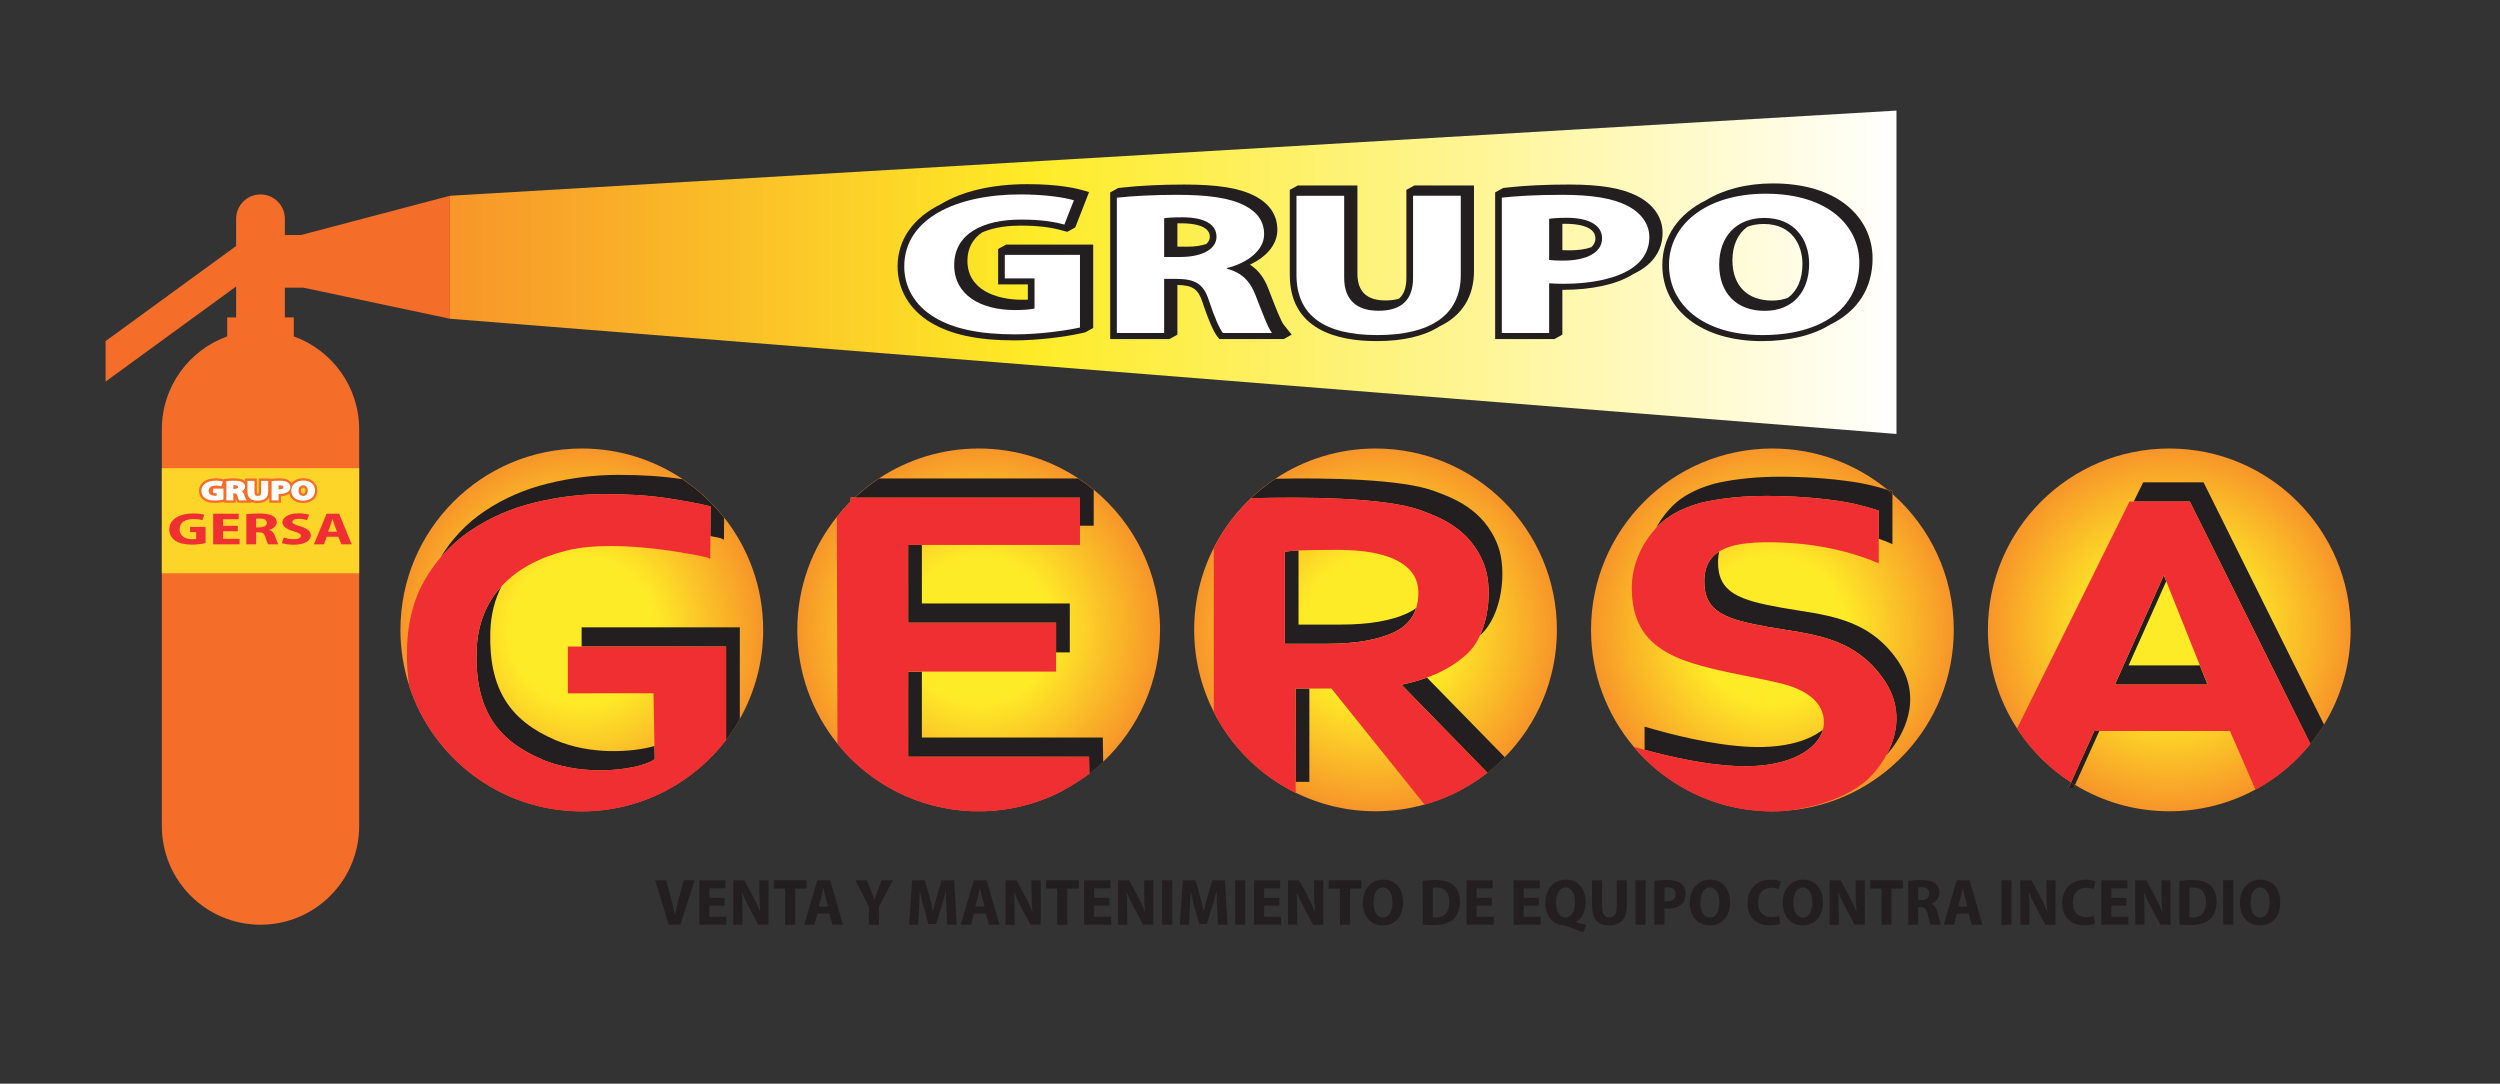 <?xml version="1.0" encoding="UTF-8" standalone="no"?>
<svg
   xmlns:dc="http://purl.org/dc/elements/1.1/"
   xmlns:cc="http://creativecommons.org/ns#"
   xmlns:rdf="http://www.w3.org/1999/02/22-rdf-syntax-ns#"
   xmlns:svg="http://www.w3.org/2000/svg"
   xmlns="http://www.w3.org/2000/svg"
   viewBox="0 0 377.953 163.832"
   height="163.832"
   width="377.953"
   xml:space="preserve"
   id="svg2"
   version="1.1"><rect x="0" y="0" width="377.953" height="163.832" fill="#333333" stroke="none"/><defs
     id="defs6"><radialGradient
       id="radialGradient30"
       spreadMethod="pad"
       gradientTransform="matrix(20.571,0,0,-20.571,65.984,51.466)"
       gradientUnits="userSpaceOnUse"
       r="1"
       cy="0"
       cx="0"
       fy="0"
       fx="0"><stop
         id="stop24"
         offset="0"
         style="stop-opacity:1;stop-color:#feeb27" /><stop
         id="stop26"
         offset="0.402"
         style="stop-opacity:1;stop-color:#feeb27" /><stop
         id="stop28"
         offset="1"
         style="stop-opacity:1;stop-color:#f79529" /></radialGradient><radialGradient
       id="radialGradient52"
       spreadMethod="pad"
       gradientTransform="matrix(20.566,0,0,-20.566,110.995,51.475)"
       gradientUnits="userSpaceOnUse"
       r="1"
       cy="0"
       cx="0"
       fy="0"
       fx="0"><stop
         id="stop46"
         offset="0"
         style="stop-opacity:1;stop-color:#feeb27" /><stop
         id="stop48"
         offset="0.402"
         style="stop-opacity:1;stop-color:#feeb27" /><stop
         id="stop50"
         offset="1"
         style="stop-opacity:1;stop-color:#f79529" /></radialGradient><radialGradient
       id="radialGradient74"
       spreadMethod="pad"
       gradientTransform="matrix(20.571,0,0,-20.571,156.005,51.466)"
       gradientUnits="userSpaceOnUse"
       r="1"
       cy="0"
       cx="0"
       fy="0"
       fx="0"><stop
         id="stop68"
         offset="0"
         style="stop-opacity:1;stop-color:#feeb27" /><stop
         id="stop70"
         offset="0.402"
         style="stop-opacity:1;stop-color:#feeb27" /><stop
         id="stop72"
         offset="1"
         style="stop-opacity:1;stop-color:#f79529" /></radialGradient><radialGradient
       id="radialGradient96"
       spreadMethod="pad"
       gradientTransform="matrix(20.571,0,0,-20.571,201.016,51.466)"
       gradientUnits="userSpaceOnUse"
       r="1"
       cy="0"
       cx="0"
       fy="0"
       fx="0"><stop
         id="stop90"
         offset="0"
         style="stop-opacity:1;stop-color:#feeb27" /><stop
         id="stop92"
         offset="0.402"
         style="stop-opacity:1;stop-color:#feeb27" /><stop
         id="stop94"
         offset="1"
         style="stop-opacity:1;stop-color:#f79529" /></radialGradient><radialGradient
       id="radialGradient118"
       spreadMethod="pad"
       gradientTransform="matrix(20.571,0,0,-20.571,246.026,51.466)"
       gradientUnits="userSpaceOnUse"
       r="1"
       cy="0"
       cx="0"
       fy="0"
       fx="0"><stop
         id="stop112"
         offset="0"
         style="stop-opacity:1;stop-color:#feeb27" /><stop
         id="stop114"
         offset="0.402"
         style="stop-opacity:1;stop-color:#feeb27" /><stop
         id="stop116"
         offset="1"
         style="stop-opacity:1;stop-color:#f79529" /></radialGradient><linearGradient
       id="linearGradient142"
       spreadMethod="pad"
       gradientTransform="matrix(164.06,0,0,-164.06,51.028,92.025)"
       gradientUnits="userSpaceOnUse"
       y2="0"
       x2="1"
       y1="0"
       x1="0"><stop
         id="stop134"
         offset="0"
         style="stop-opacity:1;stop-color:#f79529" /><stop
         id="stop136"
         offset="0.402"
         style="stop-opacity:1;stop-color:#feeb27" /><stop
         id="stop138"
         offset="0.999"
         style="stop-opacity:1;stop-color:#ffffff" /><stop
         id="stop140"
         offset="1"
         style="stop-opacity:1;stop-color:#ffffff" /></linearGradient><clipPath
       id="clipPath152"
       clipPathUnits="userSpaceOnUse"><path
         id="path150"
         d="M 0,122.874 H 283.465 V 0 H 0 Z" /></clipPath></defs><g
     transform="matrix(1.333,0,0,-1.333,0,163.832)"
     id="g10"><g
       id="g12"><g
         id="g14"><g
           id="g20"><g
             id="g22"><path
               id="path32"
               style="fill:url(#radialGradient30);stroke:none"
               d="m 45.413,51.466 c 0,-2.218 0.356,-4.351 1.004,-6.353 v 0 C 49.095,36.862 56.84,30.895 65.984,30.895 v 0 c 3.401,0 6.607,0.831 9.434,2.293 v 0 c 2.721,1.407 5.088,3.402 6.932,5.819 v 0 c 0.571,0.75 1.09,1.54 1.556,2.364 v 0 c 1.684,2.983 2.649,6.425 2.649,10.095 v 0 c 0,4.815 -1.659,9.24 -4.43,12.745 v 0 c -1.336,1.69 -2.929,3.168 -4.726,4.368 v 0 c -3.266,2.183 -7.191,3.458 -11.415,3.458 v 0 c -11.361,0 -20.571,-9.21 -20.571,-20.571" /></g></g></g></g><g
       id="g34"><g
         id="g36"><g
           id="g42"><g
             id="g44"><path
               id="path54"
               style="fill:url(#radialGradient52);stroke:none"
               d="m 99.714,68.665 c -0.985,-0.647 -1.91,-1.377 -2.767,-2.178 v 0 h -0.48 l 0.002,-0.457 c -0.552,-0.55 -1.07,-1.135 -1.558,-1.747 v 0 C 92.105,60.768 90.424,56.314 90.424,51.466 v 0 c 0,-4.889 1.709,-9.377 4.558,-12.907 v 0 c 0.49,-0.608 1.012,-1.187 1.566,-1.734 v 0 c 1.521,-1.499 3.273,-2.761 5.199,-3.732 v 0 c 2.57,-1.297 5.448,-2.069 8.498,-2.179 v 0 h 1.5 c 3.049,0.11 5.927,0.882 8.498,2.179 v 0 c 0,0 1.741,0.922 3.304,2.074 v 0 l -10e-4,0.006 c 0.546,0.421 1.069,0.869 1.569,1.342 v 0 c 3.969,3.75 6.451,9.059 6.451,14.951 v 0 c 0,6.408 -2.931,12.131 -7.524,15.903 v 0 c -0.564,0.463 -1.155,0.894 -1.767,1.296 v 0 c -3.239,2.129 -7.114,3.372 -11.281,3.372 v 0 c -4.166,0 -8.04,-1.243 -11.28,-3.372" /></g></g></g></g><g
       id="g56"><g
         id="g58"><g
           id="g64"><g
             id="g66"><path
               id="path76"
               style="fill:url(#radialGradient74);stroke:none"
               d="m 144.671,68.63 c -0.991,-0.655 -1.92,-1.395 -2.781,-2.208 v 0 c -0.99,-0.934 -1.886,-1.966 -2.675,-3.079 v 0 c -0.579,-0.817 -1.099,-1.678 -1.556,-2.577 v 0 c -1.42,-2.793 -2.224,-5.952 -2.224,-9.3 v 0 c 0,-3.348 0.804,-6.506 2.224,-9.3 v 0 c 0.457,-0.899 0.977,-1.76 1.556,-2.577 v 0 c 1.491,-2.104 3.366,-3.916 5.525,-5.332 v 0 c 0.706,-0.463 1.442,-0.885 2.205,-1.26 v 0 c 2.734,-1.344 5.808,-2.102 9.06,-2.102 v 0 c 1.932,0 3.8,0.272 5.573,0.771 v 0 c 1.281,0.359 2.509,0.838 3.676,1.427 v 0 c 1.224,0.617 2.377,1.354 3.447,2.193 v 0 c 0.693,0.545 1.35,1.13 1.968,1.757 v 0 c 3.652,3.714 5.907,8.804 5.907,14.423 v 0 c 0,11.361 -9.21,20.571 -20.571,20.571 v 0 c -4.189,0 -8.084,-1.256 -11.334,-3.407" /></g></g></g></g><g
       id="g78"><g
         id="g80"><g
           id="g86"><g
             id="g88"><path
               id="path98"
               style="fill:url(#radialGradient96);stroke:none"
               d="m 180.445,51.466 c 0,-5.034 1.81,-9.643 4.813,-13.219 v 0 c 0.399,-0.476 0.819,-0.935 1.26,-1.372 v 0 c 1.311,-1.302 2.798,-2.427 4.42,-3.34 v 0 c 2.979,-1.679 6.415,-2.64 10.078,-2.64 v 0 c 0.514,0 1.022,0.025 1.527,0.062 v 0 c 10.647,0.782 19.043,9.662 19.043,20.509 v 0 c 0,6.139 -2.692,11.646 -6.956,15.415 v 0 0.328 c -0.208,0.064 -0.402,0.123 -0.591,0.179 v 0 c -3.547,2.905 -8.081,4.649 -13.023,4.649 v 0 c -11.361,0 -20.571,-9.21 -20.571,-20.571" /></g></g></g></g><g
       id="g100"><g
         id="g102"><g
           id="g108"><g
             id="g110"><path
               id="path120"
               style="fill:url(#radialGradient118);stroke:none"
               d="m 225.455,51.466 c 0,-4.119 1.215,-7.951 3.3,-11.168 v 0 c 0.09,-0.138 0.178,-0.278 0.272,-0.415 v 0 c 1.549,-2.27 3.546,-4.211 5.858,-5.705 v 0 l -0.293,-0.648 h 0.573 l 0.163,0.363 c 3.118,-1.902 6.78,-2.998 10.699,-2.998 v 0 c 3.539,0 6.869,0.895 9.778,2.469 v 0 c 0.682,0.37 1.338,0.78 1.972,1.222 v 0 c 1.599,1.115 3.032,2.45 4.255,3.964 v 0 c 0.562,0.695 1.081,1.426 1.55,2.191 v 0 c 1.912,3.123 3.015,6.795 3.015,10.725 v 0 c 0,11.361 -9.21,20.571 -20.57,20.571 v 0 c -11.362,0 -20.572,-9.21 -20.572,-20.571" /></g></g></g></g><g
       id="g122"><g
         id="g124"><g
           id="g130"><g
             id="g132"><path
               id="path144"
               style="fill:url(#linearGradient142);stroke:none"
               d="M 51.028,100.702 V 86.754 l 164.06,-13.067 v 36.676 z" /></g></g></g></g><g
       id="g146"><g
         clip-path="url(#clipPath152)"
         id="g148"><g
           transform="translate(113.199,94.665)"
           id="g154"><path
             id="path156"
             style="fill:#231f20;fill-opacity:1;fill-rule:nonzero;stroke:none"
             d="m 0,0 v -4.018 h 3.373 v -1.73 c -0.198,-0.006 -0.411,-0.01 -0.64,-0.01 -3.003,0 -6.212,1.16 -6.212,4.419 0,1.536 0.694,2.551 1.667,3.222 1.486,0.653 3.263,0.768 4.323,0.768 1.922,0 3.385,-0.168 4.743,-0.544 l 0.588,-0.163 0.907,0.499 1.568,4.009 -0.705,0.21 c -0.545,0.163 -2.61,0.693 -6.273,0.693 -4.078,0 -7.457,-0.823 -9.856,-2.283 -3.07,-1.521 -4.851,-3.942 -4.883,-6.976 -0.031,-2.646 1.344,-4.994 3.766,-6.439 2.243,-1.36 5.335,-2.022 9.455,-2.022 2.734,0 5.751,0.399 7.529,0.794 l 0.529,0.117 0.907,0.499 V 0.499 H 0.907 Z" /></g><g
           transform="translate(134.668,94.926)"
           id="g158"><path
             id="path160"
             style="fill:#231f20;fill-opacity:1;fill-rule:nonzero;stroke:none"
             d="M 0,0 H -1.135 V 2.646 C -0.97,2.649 -0.79,2.651 -0.589,2.651 0.582,2.643 2.542,2.432 2.542,1.122 2.542,0.815 2.403,0.541 2.148,0.308 1.578,0.111 0.848,0 0,0 m 10.946,-8.876 c -0.336,0.419 -0.963,2.039 -1.466,3.341 -0.107,0.277 -0.214,0.553 -0.319,0.821 -0.469,1.212 -1.142,2.089 -2.066,2.678 0.015,0.01 0.032,0.02 0.047,0.03 1.902,0.884 3.06,2.318 3.06,3.912 0,1.673 -0.867,2.971 -2.577,3.857 C 5.9,6.652 3.444,7.049 -0.337,7.049 -2.853,7.049 -5.373,6.929 -7.252,6.72 L -7.853,6.653 -8.76,6.154 v -16.629 h 6.718 l 0.907,0.499 v 5.638 c 1.77,-0.04 2.376,-0.477 2.862,-2.014 0.615,-1.877 1.249,-3.326 1.696,-3.874 l 0.203,-0.249 h 7.296 l 0.907,0.499 z" /></g><g
           transform="translate(159.503,101.371)"
           id="g162"><path
             id="path164"
             style="fill:#231f20;fill-opacity:1;fill-rule:nonzero;stroke:none"
             d="m 0,0 v -9.977 c 0,-1.085 -0.266,-1.86 -0.826,-2.36 -0.425,-0.136 -0.93,-0.204 -1.525,-0.204 -2.154,0 -3.202,1.002 -3.202,3.063 v 9.977 h -6.762 L -13.222,0 v -9.645 c 0,-6.205 5.349,-7.507 9.836,-7.507 3.026,0 5.422,0.57 7.125,1.658 2.567,1.215 3.93,3.361 3.93,6.328 V 0.499 H 0.907 Z" /></g><g
           transform="translate(178.073,94.516)"
           id="g166"><path
             id="path168"
             style="fill:#231f20;fill-opacity:1;fill-rule:nonzero;stroke:none"
             d="m 0,0 c -0.349,0 -0.635,0.005 -0.878,0.017 v 2.985 c 0.122,0.002 0.252,0.003 0.391,0.003 1.009,0 3.356,-0.161 3.356,-1.652 C 2.869,0.941 2.69,0.611 2.392,0.348 1.701,0.104 0.839,0 0,0 M 7.631,6.143 C 5.911,7.041 3.466,7.46 -0.064,7.46 c -2.678,0 -5.01,-0.11 -6.93,-0.324 L -7.596,7.069 -8.502,6.57 v -16.634 h 6.717 l 0.907,0.499 v 5.083 c 0.02,0 0.038,-10e-4 0.058,-10e-4 3.247,0 6.034,0.605 7.845,1.701 0.052,0.032 0.101,0.065 0.152,0.098 0.267,0.125 0.519,0.259 0.754,0.401 1.673,1.009 2.556,2.49 2.556,4.284 0,1.717 -1.044,3.228 -2.856,4.142" /></g><g
           transform="translate(200.961,88.818)"
           id="g170"><path
             id="path172"
             style="fill:#231f20;fill-opacity:1;fill-rule:nonzero;stroke:none"
             d="m 0,0 c -2.804,0 -4.479,1.706 -4.479,4.564 0,1.699 0.611,3.01 1.684,3.795 0.55,0.213 1.176,0.325 1.868,0.325 3.24,0 4.39,-2.439 4.39,-4.528 C 3.463,2.413 2.875,1.094 1.819,0.312 1.285,0.107 0.677,0 0,0 m 11.415,4.783 c 0,2.327 -1.017,4.446 -2.863,5.966 -2.015,1.659 -4.927,2.535 -8.423,2.535 -3.016,0 -5.632,-0.696 -7.617,-1.914 -3.074,-1.509 -4.943,-4.121 -4.943,-7.34 0,-5.162 4.53,-8.63 11.271,-8.63 3.182,0 5.829,0.666 7.794,1.882 3.047,1.482 4.781,4.088 4.781,7.501" /></g><g
           transform="translate(113.957,91.332)"
           id="g174"><path
             id="path176"
             style="fill:#ffffff;fill-opacity:1;fill-rule:nonzero;stroke:none"
             d="M 0,0 H 3.373 V -3.413 C 2.996,-3.519 2.176,-3.592 1.15,-3.592 c -3.911,0 -6.888,1.723 -6.888,5.095 0,3.586 3.292,5.166 7.573,5.166 2.282,0 3.739,-0.241 4.923,-0.569 L 7.836,8.857 C 6.738,9.183 4.581,9.521 1.756,9.521 -5.558,9.521 -11.345,6.755 -11.4,1.43 c -0.028,-2.406 1.192,-4.513 3.44,-5.854 2.102,-1.274 5.054,-1.923 9.105,-1.923 2.848,0 5.838,0.434 7.382,0.777 V 2.665 L 0,2.665 Z" /></g><g
           transform="translate(133.843,93.759)"
           id="g178"><path
             id="path180"
             style="fill:#ffffff;fill-opacity:1;fill-rule:nonzero;stroke:none"
             d="M 0,0 H -1.812 V 4.392 C -1.452,4.457 -0.755,4.503 0.32,4.503 2.776,4.485 4.125,3.694 4.125,2.297 4.125,0.944 2.593,0 0,0 m 5.287,-1.327 v 0.065 c 2.264,0.556 4.239,1.964 4.239,3.844 0,1.403 -0.715,2.481 -2.211,3.256 -1.73,0.892 -4.264,1.211 -7.652,1.211 -2.656,0 -5.113,-0.133 -6.84,-0.325 V -8.623 h 5.365 v 6.14 h 1.393 c 2.11,-0.012 3.081,-0.54 3.695,-2.483 0.612,-1.865 1.216,-3.213 1.578,-3.657 h 5.565 C 9.944,-8.031 9.215,-6.032 8.53,-4.282 7.947,-2.777 7.007,-1.761 5.287,-1.327" /></g><g
           transform="translate(160.261,91.401)"
           id="g182"><path
             id="path184"
             style="fill:#ffffff;fill-opacity:1;fill-rule:nonzero;stroke:none"
             d="m 0,0 c 0,-2.639 -1.443,-3.739 -3.934,-3.739 -2.394,0 -3.878,1.171 -3.878,3.739 v 9.301 h -5.41 V 0.332 c 0,-4.63 3.183,-6.831 9.159,-6.831 6.017,0 9.473,2.246 9.473,6.811 v 8.989 l -5.41,0 z" /></g><g
           transform="translate(177.248,93.348)"
           id="g186"><path
             id="path188"
             style="fill:#ffffff;fill-opacity:1;fill-rule:nonzero;stroke:none"
             d="m 0,0 c -0.667,0 -1.15,0.02 -1.554,0.075 v 4.666 c 0.377,0.062 1.056,0.116 1.973,0.116 2.668,0 4.033,-0.919 4.033,-2.328 C 4.452,0.988 2.831,0 0,0 M 7.318,6.22 C 5.66,7.086 3.227,7.46 -0.064,7.46 -3.031,7.46 -5.29,7.322 -6.919,7.14 V -8.213 h 5.365 v 5.641 c 0.455,-0.037 1.018,-0.059 1.641,-0.059 2.916,0 5.68,0.505 7.495,1.604 1.43,0.862 2.229,2.129 2.229,3.704 0,1.463 -0.932,2.755 -2.493,3.543" /></g><g
           transform="translate(200.136,87.651)"
           id="g190"><path
             id="path192"
             style="fill:#ffffff;fill-opacity:1;fill-rule:nonzero;stroke:none"
             d="m 0,0 c -3.227,0 -5.155,2.047 -5.155,5.24 0,3.122 1.879,5.296 5.134,5.296 3.377,0 5.067,-2.416 5.067,-5.204 C 5.046,2.268 3.288,0 0,0 m 0.129,13.284 c -6.804,0 -10.977,-3.546 -10.977,-8.079 0,-4.389 3.72,-7.953 10.595,-7.953 6.528,0 10.992,2.871 10.992,8.207 0,4.085 -3.442,7.825 -10.61,7.825" /></g><g
           transform="translate(234.593,33.507)"
           id="g194"><path
             id="path196"
             style="fill:#231f20;fill-opacity:1;fill-rule:nonzero;stroke:none"
             d="M 0,0 H 0.572 L 0.736,0.363 C 0.586,0.455 0.44,0.552 0.292,0.648 Z" /></g><g
           transform="translate(214.631,67.186)"
           id="g198"><path
             id="path200"
             style="fill:#231f20;fill-opacity:1;fill-rule:nonzero;stroke:none"
             d="M 0,0 C -0.208,0.064 -0.403,0.122 -0.592,0.179 -0.391,0.014 -0.195,-0.157 0,-0.329 Z" /></g><g
           transform="translate(65.962,51.755)"
           id="g202"><path
             id="path204"
             style="fill:#231f20;fill-opacity:1;fill-rule:nonzero;stroke:none"
             d="m 0,0 v -2.179 h 16.388 v -10.592 c 0.571,0.749 1.09,1.539 1.556,2.364 l 0,10.407 z" /></g><g
           transform="translate(70.103,69.048)"
           id="g206"><path
             id="path208"
             style="fill:#231f20;fill-opacity:1;fill-rule:nonzero;stroke:none"
             d="m 0,0 c -2.635,0 -5.281,-0.325 -7.937,-0.975 -2.657,-0.649 -5.061,-1.699 -7.215,-3.148 -2.043,-1.374 -3.714,-3.143 -5.023,-5.296 1.006,1.198 2.16,2.238 3.467,3.117 2.154,1.45 4.558,2.499 7.215,3.149 2.656,0.65 5.302,0.974 7.937,0.974 2.718,0 5.113,-0.158 7.184,-0.474 2.07,-0.317 3.691,-0.625 4.862,-0.925 l -0.023,-3.358 c 0.741,-0.145 1.176,-0.246 1.176,-0.246 l 0.362,-0.168 0.017,2.489 C 10.686,-3.17 9.093,-1.693 7.297,-0.493 7.258,-0.487 7.223,-0.481 7.184,-0.475 5.113,-0.159 2.718,0 0,0" /></g><g
           transform="translate(61.406,36.804)"
           id="g210"><path
             id="path212"
             style="fill:#231f20;fill-opacity:1;fill-rule:nonzero;stroke:none"
             d="M 0,0 C 5.139,-2.215 11.518,-1.063 12.85,0 L 12.822,1.49 C 10.279,0.769 5.544,0.459 1.556,2.179 c -5.139,2.215 -7.531,5.759 -7.354,12.229 0.056,2.027 0.52,3.766 1.306,5.243 -1.714,-1.85 -2.776,-4.292 -2.862,-7.422 C -7.531,5.759 -5.139,2.215 0,0" /></g><g
           transform="translate(122.486,66.463)"
           id="g214"><path
             id="path216"
             style="fill:#231f20;fill-opacity:1;fill-rule:nonzero;stroke:none"
             d="M 0,0 V -3.183 H 1.556 V 0.883 C 0.992,1.346 0.401,1.777 -0.21,2.179 H -22.772 C -23.756,1.531 -24.682,0.802 -25.539,0 Z" /></g><g
           transform="translate(104.554,39.257)"
           id="g218"><path
             id="path220"
             style="fill:#231f20;fill-opacity:1;fill-rule:nonzero;stroke:none"
             d="m 0,0 v 7.474 h -1.556 v -9.653 h 20.518 l 0.03,-1.928 c 0.546,0.421 1.069,0.869 1.57,1.342 L 20.518,0 Z" /></g><g
           transform="translate(102.998,52.281)"
           id="g222"><path
             id="path224"
             style="fill:#231f20;fill-opacity:1;fill-rule:nonzero;stroke:none"
             d="m 0,0 h 16.776 v -3.371 h 1.557 v 5.55 H 1.556 V 8.821 H 0 Z" /></g><g
           transform="translate(161.198,65.001)"
           id="g226"><path
             id="path228"
             style="fill:#231f20;fill-opacity:1;fill-rule:nonzero;stroke:none"
             d="m 0,0 c 1.73,-0.66 5.568,-1.894 7.156,-6.228 0.753,-2.054 0.658,-5.422 -0.501,-7.935 0.006,0.006 0.013,0.012 0.02,0.017 2.536,2.263 3.042,7.353 2.037,10.097 C 7.124,0.284 3.286,1.519 1.556,2.179 -2.172,3.6 -10.804,3.725 -16.527,3.606 -17.518,2.951 -18.447,2.211 -19.308,1.398 -13.671,1.558 -4.006,1.528 0,0" /></g><g
           transform="translate(158.949,45.243)"
           id="g230"><path
             id="path232"
             style="fill:#231f20;fill-opacity:1;fill-rule:nonzero;stroke:none"
             d="m 0,0 9.751,-9.98 c 0.693,0.544 1.351,1.13 1.968,1.757 L 2.888,0.815 C 2.007,0.496 1.052,0.228 0,0" /></g><g
           transform="translate(152.067,52.069)"
           id="g234"><path
             id="path236"
             style="fill:#231f20;fill-opacity:1;fill-rule:nonzero;stroke:none"
             d="M 0,0 H -4.795 V 8.412 C -5.405,8.38 -5.924,8.329 -6.352,8.259 V -2.179 h 4.796 c 3.197,0 5.721,0.433 7.574,1.298 1.299,0.608 2.141,1.526 2.529,2.755 C 8.257,1.658 7.933,1.466 7.574,1.298 5.721,0.433 3.197,0 0,0" /></g><path
           id="path238"
           style="fill:#231f20;fill-opacity:1;fill-rule:nonzero;stroke:none"
           d="m 146.944,34.233 h 1.556 v 10.579 h -1.556 z" /><g
           transform="translate(206.748,40.156)"
           id="g240"><path
             id="path242"
             style="fill:#231f20;fill-opacity:1;fill-rule:nonzero;stroke:none"
             d="m 0,0 c -1.522,-1.197 -4.173,-2.123 -8.222,-1.958 -4.204,0.172 -9.106,1.434 -12.008,2.292 v -2.62 c 2.916,-0.796 6.927,-1.707 10.452,-1.85 C -3.399,-4.397 -0.49,-1.949 0,0" /></g><g
           transform="translate(193.302,57.286)"
           id="g244"><path
             id="path246"
             style="fill:#231f20;fill-opacity:1;fill-rule:nonzero;stroke:none"
             d="m 0,0 c -0.006,-0.069 -0.009,-0.139 -0.009,-0.211 -0.069,-3.627 2.512,-4.421 7.177,-5.265 4.665,-0.843 9.727,-0.943 13.201,-6.005 2.149,-3.131 1.532,-6.239 0.275,-8.533 1.974,2.165 4.228,6.417 1.281,10.712 -3.474,5.062 -8.536,5.161 -13.201,6.005 -4.665,0.843 -7.246,1.638 -7.177,5.265 0,0.071 0.003,0.141 0.009,0.211 C 1.573,2.498 1.614,2.795 1.679,3.072 0.626,2.416 0.074,1.421 0,0" /></g><g
           transform="translate(201.888,68.838)"
           id="g248"><path
             id="path250"
             style="fill:#231f20;fill-opacity:1;fill-rule:nonzero;stroke:none"
             d="m 0,0 c -2.477,0 -4.749,-0.215 -6.812,-0.642 -0.207,-0.043 -0.408,-0.089 -0.608,-0.136 -1.368,-0.378 -2.773,-0.946 -3.932,-1.803 -0.867,-0.641 -1.914,-1.755 -2.708,-3.223 0.394,0.425 0.789,0.776 1.152,1.045 1.159,0.857 2.564,1.425 3.932,1.802 0.2,0.047 0.401,0.093 0.608,0.136 2.063,0.428 4.335,0.642 6.812,0.642 2.868,0 5.595,-0.19 8.181,-0.568 1.199,-0.175 2.294,-0.386 4.561,-1.084 V -7.03 c 1.004,-0.356 1.556,-0.623 1.556,-0.623 v 5.672 c -0.195,0.172 -0.391,0.343 -0.592,0.507 -1.874,0.556 -2.88,0.746 -3.969,0.906 C 5.595,-0.19 2.868,0 0,0" /></g><g
           transform="translate(237.522,39.996)"
           id="g252"><path
             id="path254"
             style="fill:#231f20;fill-opacity:1;fill-rule:nonzero;stroke:none"
             d="m 0,0 -2.638,-5.842 c 0.148,-0.095 0.294,-0.193 0.444,-0.284 L 0.572,0 Z" /></g><g
           transform="translate(243.072,68.204)"
           id="g256"><path
             id="path258"
             style="fill:#231f20;fill-opacity:1;fill-rule:nonzero;stroke:none"
             d="m 0,0 -1.08,-2.179 h 6.364 l 13.677,-27.499 c 0.561,0.695 1.081,1.426 1.549,2.192 L 6.84,0 Z" /></g><g
           transform="translate(245.68,56.98)"
           id="g260"><path
             id="path262"
             style="fill:#231f20;fill-opacity:1;fill-rule:nonzero;stroke:none"
             d="M 0,0 -0.275,0.687 -5.819,-11.716 H 4.687 l -0.871,2.178 h -8.079 z" /></g><g
           transform="translate(64.406,49.576)"
           id="g264"><path
             id="path266"
             style="fill:#ef2f32;fill-opacity:1;fill-rule:nonzero;stroke:none"
             d="m 0,0 v -5.303 l 9.709,0.005 0.113,-5.984 0.028,-1.49 c -1.332,-1.063 -7.711,-2.215 -12.85,0 -5.138,2.215 -7.531,5.759 -7.353,12.229 0.085,3.13 1.147,5.572 2.862,7.422 1.83,1.974 4.403,3.273 7.334,4.005 6.074,1.516 15.941,-0.773 15.941,-0.773 l 0.362,-0.168 0.018,2.592 0.023,3.358 c -1.171,0.3 -2.792,0.608 -4.862,0.925 -2.071,0.316 -4.466,0.475 -7.184,0.475 -2.635,0 -5.281,-0.325 -7.937,-0.975 -2.657,-0.649 -5.061,-1.699 -7.215,-3.148 -1.307,-0.879 -2.46,-1.92 -3.467,-3.117 -0.653,-0.778 -1.245,-1.62 -1.772,-2.531 -1.339,-2.316 -2.008,-5.123 -2.008,-8.421 0,-1.266 0.093,-2.46 0.27,-3.587 2.677,-8.251 10.423,-14.219 19.567,-14.219 3.401,0 6.607,0.831 9.433,2.293 2.722,1.407 5.089,3.402 6.932,5.819 L 17.944,0 H 1.556 Z" /></g><g
           transform="translate(158.085,51.188)"
           id="g268"><path
             id="path270"
             style="fill:#ef2f32;fill-opacity:1;fill-rule:nonzero;stroke:none"
             d="m 0,0 c -1.853,-0.865 -4.377,-1.298 -7.574,-1.298 h -4.795 V 9.139 c 0.427,0.071 0.947,0.121 1.556,0.153 0.33,0.018 0.686,0.03 1.07,0.037 1.09,0.018 2.219,0.027 3.387,0.027 2.943,0 5.201,-0.415 6.775,-1.244 C 1.991,7.282 2.778,6.075 2.778,4.489 2.778,3.854 2.694,3.277 2.529,2.755 2.141,1.526 1.299,0.607 0,0 m 8.232,-2.512 c 0.638,0.569 1.147,1.317 1.536,2.161 1.159,2.514 1.254,5.882 0.501,7.935 -1.588,4.334 -5.426,5.569 -7.156,6.228 -4.006,1.528 -13.671,1.558 -19.308,1.398 -0.989,-0.934 -1.886,-1.966 -2.675,-3.079 -0.579,-0.817 -1.099,-1.678 -1.556,-2.577 v -18.6 c 0.457,-0.899 0.977,-1.76 1.556,-2.577 1.491,-2.104 3.366,-3.916 5.525,-5.332 0.706,-0.463 1.442,-0.885 2.205,-1.26 v 1.26 10.579 h 1.556 2.507 l 10.57,-13.17 c 1.281,0.359 2.51,0.839 3.676,1.427 1.224,0.617 2.378,1.353 3.447,2.193 l -9.751,9.98 c 1.051,0.228 2.007,0.496 2.888,0.816 1.746,0.633 3.194,1.471 4.479,2.618" /></g><g
           transform="translate(200.47,51.81)"
           id="g272"><path
             id="path274"
             style="fill:#ef2f32;fill-opacity:1;fill-rule:nonzero;stroke:none"
             d="m 0,0 c -4.665,0.844 -7.246,1.638 -7.178,5.265 0,0.071 0.004,0.142 0.01,0.211 0.074,1.421 0.626,2.415 1.679,3.072 1.505,0.939 4.037,1.185 7.672,0.989 6.303,-0.34 10.422,-2.341 10.422,-2.341 v 2.802 3.199 c -2.268,0.698 -3.362,0.908 -4.561,1.084 -2.586,0.378 -5.313,0.568 -8.181,0.568 -2.477,0 -4.749,-0.214 -6.812,-0.642 -0.207,-0.043 -0.408,-0.089 -0.608,-0.136 -1.368,-0.378 -2.773,-0.945 -3.932,-1.802 -0.363,-0.269 -0.758,-0.62 -1.152,-1.046 -1.409,-1.519 -2.815,-3.984 -2.764,-7.003 0.077,-4.534 2.349,-6.389 4.877,-7.581 3.216,-1.517 9.385,-2.339 12.327,-3.126 4.543,-1.216 4.806,-3.742 4.496,-5.107 -0.005,-0.02 -0.011,-0.041 -0.016,-0.061 -0.491,-1.949 -3.399,-4.397 -9.779,-4.136 -3.525,0.143 -7.536,1.054 -10.452,1.85 -0.448,0.122 -0.869,0.241 -1.26,0.355 0.4,-0.476 0.819,-0.935 1.26,-1.373 1.311,-1.303 2.798,-2.427 4.42,-3.34 2.979,-1.678 6.415,-2.64 10.078,-2.64 0.514,0 1.022,0.026 1.527,0.063 4.54,0.556 7.303,1.979 8.845,3.208 0.764,0.609 1.782,1.715 2.557,3.13 1.257,2.294 1.875,5.402 -0.274,8.533 C 9.727,-0.943 4.665,-0.844 0,0" /></g><g
           transform="translate(245.405,57.668)"
           id="g276"><path
             id="path278"
             style="fill:#ef2f32;fill-opacity:1;fill-rule:nonzero;stroke:none"
             d="m 0,0 0.275,-0.687 3.816,-9.538 0.871,-2.178 H -5.544 Z M 2.951,8.358 H -3.412 -3.889 L -16.65,-17.393 c 0.09,-0.138 0.179,-0.278 0.272,-0.414 1.55,-2.272 3.546,-4.213 5.858,-5.706 l 2.638,5.841 H -7.31 7.505 l 2.895,-6.655 c 0.683,0.37 1.339,0.78 1.973,1.222 1.599,1.115 3.032,2.45 4.255,3.964 z" /></g><g
           transform="translate(123.546,35.145)"
           id="g280"><path
             id="path282"
             style="fill:#ef2f32;fill-opacity:1;fill-rule:nonzero;stroke:none"
             d="m 0,0 v 0.005 l -0.03,1.929 h -20.519 v 9.653 h 1.557 15.22 v 2.178 3.371 h -16.777 v 8.821 h 1.557 17.932 v 2.179 3.183 h -25.539 -0.48 l 0.002,-0.456 c -0.553,-0.551 -1.07,-1.137 -1.558,-1.747 L -28.564,3.39 c 0.49,-0.607 1.012,-1.186 1.567,-1.733 1.519,-1.499 3.272,-2.761 5.197,-3.732 2.571,-1.297 5.449,-2.069 8.498,-2.179 h 1.501 c 3.049,0.11 5.927,0.882 8.498,2.179 0,0 1.741,0.921 3.303,2.075" /></g><g
           transform="translate(75.848,18.03)"
           id="g284"><path
             id="path286"
             style="fill:#231f20;fill-opacity:1;fill-rule:nonzero;stroke:none"
             d="m 0,0 -1.539,5.038 h 1.256 L 0.276,2.892 C 0.433,2.31 0.578,1.726 0.691,1.11 h 0.017 c 0.114,0.602 0.26,1.202 0.414,1.776 L 1.699,5.038 H 2.926 L 1.321,0 Z" /></g><g
           transform="translate(82.172,20.186)"
           id="g288"><path
             id="path290"
             style="fill:#231f20;fill-opacity:1;fill-rule:nonzero;stroke:none"
             d="M 0,0 H -1.721 V -1.248 H 0.207 V -2.156 H -2.865 V 2.881 H 0.101 V 1.973 H -1.721 V 0.891 l 1.721,0 z" /></g><g
           transform="translate(83.161,18.03)"
           id="g292"><path
             id="path294"
             style="fill:#231f20;fill-opacity:1;fill-rule:nonzero;stroke:none"
             d="M 0,0 V 5.038 H 1.256 L 2.267,3.151 C 2.537,2.665 2.83,2.03 3.041,1.501 L 3.06,1.503 C 2.998,2.127 2.961,2.865 2.961,3.675 V 5.038 H 3.999 L 3.999,0 H 2.841 L 1.808,1.933 C 1.534,2.441 1.22,3.084 1.004,3.632 L 0.981,3.631 C 1.016,3.012 1.038,2.28 1.038,1.4 V 0 Z" /></g><g
           transform="translate(89.042,22.126)"
           id="g296"><path
             id="path298"
             style="fill:#231f20;fill-opacity:1;fill-rule:nonzero;stroke:none"
             d="M 0,0 H -1.277 V 0.942 H 2.437 V 0 H 1.144 V -4.096 H 0 Z" /></g><g
           transform="translate(93.908,20.102)"
           id="g300"><path
             id="path302"
             style="fill:#231f20;fill-opacity:1;fill-rule:nonzero;stroke:none"
             d="m 0,0 -0.283,1.066 c -0.079,0.3 -0.166,0.716 -0.238,1.022 H -0.538 C -0.609,1.781 -0.688,1.356 -0.764,1.064 L -1.043,0 Z m -1.197,-0.822 -0.33,-1.25 H -2.69 l 1.472,5.037 h 1.463 l 1.458,-5.037 h -1.2 l -0.352,1.25 z" /></g><g
           transform="translate(98.546,18.03)"
           id="g304"><path
             id="path306"
             style="fill:#231f20;fill-opacity:1;fill-rule:nonzero;stroke:none"
             d="M 0,0 V 2.024 L -1.516,5.038 H -0.23 L 0.254,3.829 C 0.397,3.478 0.508,3.177 0.622,2.833 H 0.638 C 0.74,3.161 0.855,3.478 0.991,3.836 L 1.456,5.038 H 2.718 L 1.144,2.062 V 0 Z" /></g><g
           transform="translate(107.336,19.907)"
           id="g308"><path
             id="path310"
             style="fill:#231f20;fill-opacity:1;fill-rule:nonzero;stroke:none"
             d="M 0,0 C -0.025,0.572 -0.052,1.274 -0.047,1.954 H -0.068 C -0.214,1.34 -0.412,0.653 -0.581,0.12 l -0.59,-1.915 h -0.868 l -0.53,1.894 c -0.149,0.537 -0.314,1.226 -0.43,1.855 H -3.016 C -3.039,1.309 -3.071,0.574 -3.101,-0.014 l -0.096,-1.863 h -1.037 l 0.35,5.037 h 1.439 l 0.487,-1.725 c 0.161,-0.596 0.315,-1.206 0.426,-1.79 h 0.023 c 0.125,0.576 0.285,1.211 0.452,1.795 l 0.518,1.72 H 0.879 L 1.174,-1.877 H 0.086 Z" /></g><g
           transform="translate(111.658,20.102)"
           id="g312"><path
             id="path314"
             style="fill:#231f20;fill-opacity:1;fill-rule:nonzero;stroke:none"
             d="m 0,0 -0.283,1.066 c -0.079,0.3 -0.166,0.716 -0.238,1.022 H -0.538 C -0.609,1.781 -0.688,1.356 -0.764,1.064 L -1.043,0 Z m -1.197,-0.822 -0.33,-1.25 H -2.69 l 1.472,5.037 h 1.463 l 1.458,-5.037 h -1.2 l -0.352,1.25 z" /></g><g
           transform="translate(114.03,18.03)"
           id="g316"><path
             id="path318"
             style="fill:#231f20;fill-opacity:1;fill-rule:nonzero;stroke:none"
             d="M 0,0 V 5.038 H 1.256 L 2.267,3.151 C 2.537,2.665 2.83,2.03 3.041,1.501 L 3.06,1.503 C 2.998,2.127 2.961,2.865 2.961,3.675 V 5.038 H 3.999 L 3.999,0 H 2.841 L 1.808,1.933 C 1.534,2.441 1.22,3.084 1.004,3.632 L 0.981,3.631 C 1.016,3.012 1.038,2.28 1.038,1.4 V 0 Z" /></g><g
           transform="translate(119.911,22.126)"
           id="g320"><path
             id="path322"
             style="fill:#231f20;fill-opacity:1;fill-rule:nonzero;stroke:none"
             d="M 0,0 H -1.277 V 0.942 H 2.437 V 0 H 1.144 V -4.096 H 0 Z" /></g><g
           transform="translate(125.817,20.186)"
           id="g324"><path
             id="path326"
             style="fill:#231f20;fill-opacity:1;fill-rule:nonzero;stroke:none"
             d="M 0,0 H -1.721 V -1.248 H 0.207 V -2.156 H -2.865 V 2.881 H 0.101 V 1.973 H -1.721 V 0.891 l 1.721,0 z" /></g><g
           transform="translate(126.805,18.03)"
           id="g328"><path
             id="path330"
             style="fill:#231f20;fill-opacity:1;fill-rule:nonzero;stroke:none"
             d="M 0,0 V 5.038 H 1.256 L 2.267,3.151 C 2.537,2.665 2.83,2.03 3.041,1.501 L 3.06,1.503 C 2.998,2.127 2.961,2.865 2.961,3.675 V 5.038 H 3.999 L 3.999,0 H 2.841 L 1.808,1.933 C 1.534,2.441 1.22,3.084 1.004,3.632 L 0.981,3.631 C 1.016,3.012 1.038,2.28 1.038,1.4 V 0 Z" /></g><path
           id="path332"
           style="fill:#231f20;fill-opacity:1;fill-rule:nonzero;stroke:none"
           d="m 132.947,18.03 h -1.144 v 5.038 h 1.144 z" /><g
           transform="translate(138.041,19.907)"
           id="g334"><path
             id="path336"
             style="fill:#231f20;fill-opacity:1;fill-rule:nonzero;stroke:none"
             d="M 0,0 C -0.025,0.572 -0.052,1.274 -0.047,1.954 H -0.068 C -0.214,1.34 -0.412,0.653 -0.581,0.12 l -0.59,-1.915 h -0.868 l -0.53,1.894 c -0.149,0.537 -0.314,1.226 -0.43,1.855 H -3.016 C -3.039,1.309 -3.071,0.574 -3.101,-0.014 l -0.096,-1.863 h -1.037 l 0.35,5.037 h 1.439 l 0.487,-1.725 c 0.161,-0.596 0.315,-1.206 0.426,-1.79 h 0.023 c 0.125,0.576 0.285,1.211 0.452,1.795 l 0.518,1.72 H 0.879 L 1.174,-1.877 H 0.086 Z" /></g><path
           id="path338"
           style="fill:#231f20;fill-opacity:1;fill-rule:nonzero;stroke:none"
           d="m 141.226,18.03 h -1.144 v 5.038 h 1.144 z" /><g
           transform="translate(145.093,20.186)"
           id="g340"><path
             id="path342"
             style="fill:#231f20;fill-opacity:1;fill-rule:nonzero;stroke:none"
             d="M 0,0 H -1.721 V -1.248 H 0.207 V -2.156 H -2.865 V 2.881 H 0.101 V 1.973 H -1.721 V 0.891 l 1.721,0 z" /></g><g
           transform="translate(146.082,18.03)"
           id="g344"><path
             id="path346"
             style="fill:#231f20;fill-opacity:1;fill-rule:nonzero;stroke:none"
             d="M 0,0 V 5.038 H 1.256 L 2.267,3.151 C 2.537,2.665 2.83,2.03 3.041,1.501 L 3.06,1.503 C 2.998,2.127 2.961,2.865 2.961,3.675 V 5.038 H 3.999 L 3.999,0 H 2.841 L 1.808,1.933 C 1.534,2.441 1.22,3.084 1.004,3.632 L 0.981,3.631 C 1.016,3.012 1.038,2.28 1.038,1.4 V 0 Z" /></g><g
           transform="translate(151.963,22.126)"
           id="g348"><path
             id="path350"
             style="fill:#231f20;fill-opacity:1;fill-rule:nonzero;stroke:none"
             d="M 0,0 H -1.277 V 0.942 H 2.437 V 0 H 1.144 V -4.096 H 0 Z" /></g><g
           transform="translate(155.768,20.54)"
           id="g352"><path
             id="path354"
             style="fill:#231f20;fill-opacity:1;fill-rule:nonzero;stroke:none"
             d="m 0,0 c 0,-1.034 0.408,-1.696 1.091,-1.696 0.695,0 1.067,0.734 1.067,1.726 C 2.158,0.932 1.8,1.714 1.086,1.714 0.397,1.714 0,1.01 0,0 m 3.362,0.071 c 0,-1.727 -0.944,-2.656 -2.325,-2.656 -1.454,0 -2.241,1.153 -2.241,2.574 0,1.467 0.883,2.614 2.322,2.614 1.516,0 2.244,-1.21 2.244,-2.532" /></g><g
           transform="translate(162.497,18.863)"
           id="g356"><path
             id="path358"
             style="fill:#231f20;fill-opacity:1;fill-rule:nonzero;stroke:none"
             d="M 0,0 C 0.089,-0.017 0.228,-0.018 0.347,-0.018 1.253,-0.024 1.879,0.513 1.879,1.773 1.881,2.816 1.347,3.39 0.441,3.39 0.237,3.39 0.093,3.374 0,3.352 Z m -1.141,4.133 c 0.384,0.065 0.898,0.105 1.439,0.105 0.901,0 1.498,-0.168 1.954,-0.513 0.52,-0.39 0.831,-1.02 0.831,-1.936 0,-0.982 -0.339,-1.665 -0.831,-2.068 -0.497,-0.407 -1.249,-0.603 -2.19,-0.603 -0.532,0 -0.938,0.034 -1.203,0.069 z" /></g><g
           transform="translate(169.195,20.186)"
           id="g360"><path
             id="path362"
             style="fill:#231f20;fill-opacity:1;fill-rule:nonzero;stroke:none"
             d="M 0,0 H -1.721 V -1.248 H 0.207 V -2.156 H -2.865 V 2.881 H 0.101 V 1.973 H -1.721 V 0.891 l 1.721,0 z" /></g><g
           transform="translate(174.529,20.186)"
           id="g364"><path
             id="path366"
             style="fill:#231f20;fill-opacity:1;fill-rule:nonzero;stroke:none"
             d="M 0,0 H -1.721 V -1.248 H 0.207 V -2.156 H -2.865 V 2.881 H 0.101 V 1.973 H -1.721 V 0.891 l 1.721,0 z" /></g><g
           transform="translate(178.629,20.569)"
           id="g368"><path
             id="path370"
             style="fill:#231f20;fill-opacity:1;fill-rule:nonzero;stroke:none"
             d="m 0,0 c 0,0.928 -0.361,1.684 -1.068,1.684 -0.698,0 -1.093,-0.757 -1.09,-1.704 -0.006,-0.978 0.388,-1.706 1.083,-1.706 C -0.379,-1.726 0,-1.003 0,0 m 0.948,-3.391 c -0.662,0.197 -1.253,0.429 -1.869,0.689 -0.117,0.051 -0.23,0.081 -0.329,0.087 -1.144,0.051 -2.112,0.923 -2.112,2.567 0,1.465 0.873,2.622 2.333,2.622 1.511,0 2.233,-1.218 2.233,-2.527 0,-1.175 -0.475,-1.972 -1.111,-2.256 v -0.032 c 0.383,-0.123 0.812,-0.22 1.201,-0.312 z" /></g><g
           transform="translate(181.707,23.067)"
           id="g372"><path
             id="path374"
             style="fill:#231f20;fill-opacity:1;fill-rule:nonzero;stroke:none"
             d="m 0,0 v -3.01 c 0,-0.831 0.314,-1.21 0.82,-1.21 0.527,0 0.833,0.356 0.833,1.21 V 0 h 1.144 v -2.909 c 0,-1.477 -0.731,-2.204 -2.004,-2.204 -1.264,0 -1.937,0.712 -1.937,2.21 l 0,2.903 z" /></g><path
           id="path376"
           style="fill:#231f20;fill-opacity:1;fill-rule:nonzero;stroke:none"
           d="m 186.633,18.03 h -1.144 v 5.038 h 1.144 z" /><g
           transform="translate(188.77,20.712)"
           id="g378"><path
             id="path380"
             style="fill:#231f20;fill-opacity:1;fill-rule:nonzero;stroke:none"
             d="m 0,0 c 0.085,-0.018 0.188,-0.024 0.329,-0.024 0.599,0 0.942,0.319 0.942,0.818 0,0.456 -0.289,0.754 -0.854,0.754 C 0.223,1.548 0.08,1.53 0,1.51 Z M -1.135,2.286 C -0.79,2.345 -0.313,2.39 0.315,2.39 1.011,2.39 1.526,2.269 1.877,1.988 2.207,1.734 2.404,1.315 2.404,0.842 2.404,0.332 2.235,-0.078 1.933,-0.357 1.549,-0.712 0.964,-0.876 0.347,-0.876 0.215,-0.876 0.096,-0.869 0,-0.857 v -1.825 h -1.135 z" /></g><g
           transform="translate(192.849,20.54)"
           id="g382"><path
             id="path384"
             style="fill:#231f20;fill-opacity:1;fill-rule:nonzero;stroke:none"
             d="m 0,0 c 0,-1.034 0.408,-1.696 1.091,-1.696 0.695,0 1.067,0.734 1.067,1.726 C 2.158,0.932 1.8,1.714 1.086,1.714 0.397,1.714 0,1.01 0,0 m 3.362,0.071 c 0,-1.727 -0.944,-2.656 -2.325,-2.656 -1.454,0 -2.241,1.153 -2.241,2.574 0,1.467 0.883,2.614 2.322,2.614 1.516,0 2.244,-1.21 2.244,-2.532" /></g><g
           transform="translate(201.906,18.149)"
           id="g386"><path
             id="path388"
             style="fill:#231f20;fill-opacity:1;fill-rule:nonzero;stroke:none"
             d="m 0,0 c -0.194,-0.091 -0.63,-0.188 -1.182,-0.188 -1.685,0 -2.538,1.081 -2.538,2.515 0,1.772 1.234,2.66 2.657,2.66 0.544,0 0.949,-0.102 1.125,-0.196 L -0.16,3.912 c -0.202,0.086 -0.479,0.163 -0.845,0.163 -0.835,0 -1.509,-0.528 -1.509,-1.686 0,-1.067 0.581,-1.653 1.512,-1.653 0.308,0 0.644,0.059 0.847,0.137 z" /></g><g
           transform="translate(203.392,20.54)"
           id="g390"><path
             id="path392"
             style="fill:#231f20;fill-opacity:1;fill-rule:nonzero;stroke:none"
             d="m 0,0 c 0,-1.034 0.408,-1.696 1.091,-1.696 0.695,0 1.067,0.734 1.067,1.726 C 2.158,0.932 1.8,1.714 1.086,1.714 0.397,1.714 0,1.01 0,0 m 3.362,0.071 c 0,-1.727 -0.944,-2.656 -2.325,-2.656 -1.454,0 -2.241,1.153 -2.241,2.574 0,1.467 0.883,2.614 2.322,2.614 1.516,0 2.244,-1.21 2.244,-2.532" /></g><g
           transform="translate(207.499,18.03)"
           id="g394"><path
             id="path396"
             style="fill:#231f20;fill-opacity:1;fill-rule:nonzero;stroke:none"
             d="M 0,0 V 5.038 H 1.256 L 2.267,3.151 C 2.537,2.665 2.83,2.03 3.041,1.501 L 3.06,1.503 C 2.998,2.127 2.961,2.865 2.961,3.675 V 5.038 H 3.999 L 3.999,0 H 2.841 L 1.808,1.933 C 1.534,2.441 1.22,3.084 1.004,3.632 L 0.981,3.631 C 1.016,3.012 1.038,2.28 1.038,1.4 V 0 Z" /></g><g
           transform="translate(213.381,22.126)"
           id="g398"><path
             id="path400"
             style="fill:#231f20;fill-opacity:1;fill-rule:nonzero;stroke:none"
             d="M 0,0 H -1.277 V 0.942 H 2.437 V 0 H 1.144 V -4.096 H 0 Z" /></g><g
           transform="translate(217.556,20.82)"
           id="g402"><path
             id="path404"
             style="fill:#231f20;fill-opacity:1;fill-rule:nonzero;stroke:none"
             d="M 0,0 H 0.383 C 0.932,0 1.256,0.306 1.256,0.743 1.256,1.195 0.97,1.452 0.451,1.457 0.223,1.457 0.076,1.442 0,1.421 Z M -1.135,2.176 C -0.77,2.238 -0.25,2.281 0.312,2.281 1.029,2.281 1.565,2.178 1.931,1.889 2.247,1.638 2.398,1.29 2.398,0.836 2.398,0.227 1.98,-0.228 1.502,-0.408 V -0.429 C 1.865,-0.57 2.064,-0.898 2.188,-1.386 2.333,-1.952 2.487,-2.599 2.587,-2.791 H 1.41 c -0.077,0.144 -0.204,0.58 -0.334,1.184 -0.13,0.629 -0.335,0.799 -0.781,0.804 H 0 v -1.988 h -1.135 z" /></g><g
           transform="translate(223.135,20.102)"
           id="g406"><path
             id="path408"
             style="fill:#231f20;fill-opacity:1;fill-rule:nonzero;stroke:none"
             d="m 0,0 -0.283,1.066 c -0.079,0.3 -0.166,0.716 -0.238,1.022 H -0.538 C -0.609,1.781 -0.688,1.356 -0.764,1.064 L -1.043,0 Z m -1.197,-0.822 -0.33,-1.25 H -2.69 l 1.472,5.037 h 1.463 l 1.458,-5.037 h -1.2 l -0.352,1.25 z" /></g><path
           id="path410"
           style="fill:#231f20;fill-opacity:1;fill-rule:nonzero;stroke:none"
           d="m 228.131,18.03 h -1.144 v 5.038 h 1.144 z" /><g
           transform="translate(229.133,18.03)"
           id="g412"><path
             id="path414"
             style="fill:#231f20;fill-opacity:1;fill-rule:nonzero;stroke:none"
             d="M 0,0 V 5.038 H 1.256 L 2.267,3.151 C 2.537,2.665 2.83,2.03 3.041,1.501 L 3.06,1.503 C 2.998,2.127 2.961,2.865 2.961,3.675 V 5.038 H 3.999 L 3.999,0 H 2.841 L 1.808,1.933 C 1.534,2.441 1.22,3.084 1.004,3.632 L 0.981,3.631 C 1.016,3.012 1.038,2.28 1.038,1.4 V 0 Z" /></g><g
           transform="translate(237.6,18.149)"
           id="g416"><path
             id="path418"
             style="fill:#231f20;fill-opacity:1;fill-rule:nonzero;stroke:none"
             d="m 0,0 c -0.194,-0.091 -0.63,-0.188 -1.182,-0.188 -1.685,0 -2.538,1.081 -2.538,2.515 0,1.772 1.234,2.66 2.657,2.66 0.544,0 0.949,-0.102 1.125,-0.196 L -0.16,3.912 c -0.202,0.086 -0.479,0.163 -0.845,0.163 -0.835,0 -1.509,-0.528 -1.509,-1.686 0,-1.067 0.581,-1.653 1.512,-1.653 0.308,0 0.644,0.059 0.847,0.137 z" /></g><g
           transform="translate(241.186,20.186)"
           id="g420"><path
             id="path422"
             style="fill:#231f20;fill-opacity:1;fill-rule:nonzero;stroke:none"
             d="M 0,0 H -1.721 V -1.248 H 0.207 V -2.156 H -2.865 V 2.881 H 0.101 V 1.973 H -1.721 V 0.891 l 1.721,0 z" /></g><g
           transform="translate(242.175,18.03)"
           id="g424"><path
             id="path426"
             style="fill:#231f20;fill-opacity:1;fill-rule:nonzero;stroke:none"
             d="M 0,0 V 5.038 H 1.256 L 2.267,3.151 C 2.537,2.665 2.83,2.03 3.041,1.501 L 3.06,1.503 C 2.998,2.127 2.961,2.865 2.961,3.675 V 5.038 H 3.999 L 3.999,0 H 2.841 L 1.808,1.933 C 1.534,2.441 1.22,3.084 1.004,3.632 L 0.981,3.631 C 1.016,3.012 1.038,2.28 1.038,1.4 V 0 Z" /></g><g
           transform="translate(248.314,18.863)"
           id="g428"><path
             id="path430"
             style="fill:#231f20;fill-opacity:1;fill-rule:nonzero;stroke:none"
             d="M 0,0 C 0.089,-0.017 0.228,-0.018 0.347,-0.018 1.253,-0.024 1.879,0.513 1.879,1.773 1.881,2.816 1.347,3.39 0.441,3.39 0.237,3.39 0.093,3.374 0,3.352 Z m -1.141,4.133 c 0.384,0.065 0.898,0.105 1.439,0.105 0.901,0 1.498,-0.168 1.954,-0.513 0.52,-0.39 0.831,-1.02 0.831,-1.936 0,-0.982 -0.339,-1.665 -0.831,-2.068 -0.497,-0.407 -1.249,-0.603 -2.19,-0.603 -0.532,0 -0.938,0.034 -1.203,0.069 z" /></g><path
           id="path432"
           style="fill:#231f20;fill-opacity:1;fill-rule:nonzero;stroke:none"
           d="m 253.29,18.03 h -1.144 v 5.038 h 1.144 z" /><g
           transform="translate(255.245,20.54)"
           id="g434"><path
             id="path436"
             style="fill:#231f20;fill-opacity:1;fill-rule:nonzero;stroke:none"
             d="m 0,0 c 0,-1.034 0.408,-1.696 1.09,-1.696 0.696,0 1.068,0.734 1.068,1.726 C 2.158,0.932 1.8,1.714 1.086,1.714 0.397,1.714 0,1.01 0,0 m 3.362,0.071 c 0,-1.727 -0.944,-2.656 -2.325,-2.656 -1.455,0 -2.241,1.153 -2.241,2.574 0,1.467 0.882,2.614 2.322,2.614 1.516,0 2.244,-1.21 2.244,-2.532" /></g><g
           transform="translate(34.399,90.281)"
           id="g438"><path
             id="path440"
             style="fill:#f46e2a;fill-opacity:1;fill-rule:nonzero;stroke:none"
             d="M 0,0 16.629,-3.527 V 10.421 L -0.252,5.971 h -1.839 v 1.837 c 0,1.526 -1.237,2.764 -2.763,2.764 v 0 c -1.527,0 -2.764,-1.238 -2.764,-2.764 V 4.726 L -22.423,-6.063 v -4.59 L -7.618,0.136 v -3.509 h -1.011 v -2.156 c -4.322,-1.549 -7.415,-5.68 -7.415,-10.535 v -44.997 c 0,-6.18 5.01,-11.19 11.19,-11.19 v 0 c 6.18,0 11.189,5.01 11.189,11.19 v 44.997 c 0,4.855 -3.092,8.986 -7.414,10.535 v 2.156 H -2.091 V 0 Z" /></g><g
           transform="translate(34.385,67.594)"
           id="g442"><path
             id="path444"
             style="fill:#fcd528;fill-opacity:1;fill-rule:nonzero;stroke:none"
             d="m 0,0 c -0.168,0 -0.253,-0.113 -0.253,-0.335 0,-0.327 0.179,-0.327 0.255,-0.327 0.067,0 0.244,0 0.244,0.339 C 0.246,-0.202 0.214,0 0,0" /></g><g
           transform="translate(34.358,65.853)"
           id="g446"><path
             id="path448"
             style="fill:#fcd528;fill-opacity:1;fill-rule:nonzero;stroke:none"
             d="M 0,0 C -0.799,0 -1.392,0.418 -1.551,1.051 -1.56,1.044 -1.568,1.037 -1.577,1.031 -1.803,0.879 -2.124,0.786 -2.493,0.766 V 0.031 H -3.824 V 0.632 C -4.044,0.231 -4.497,0 -5.135,0 -5.456,0 -5.726,0.06 -5.944,0.17 L -5.843,0.031 H -7.367 L -7.472,0.174 C -7.526,0.248 -7.579,0.369 -7.625,0.497 V 0.031 H -8.956 V 0.137 L -9.015,0.123 C -9.24,0.067 -9.621,0.011 -9.965,0.011 c -0.54,0 -0.954,0.102 -1.263,0.311 -0.361,0.24 -0.566,0.631 -0.562,1.071 0.008,0.846 0.77,1.415 1.896,1.415 0.458,0 0.728,-0.073 0.823,-0.104 l 0.115,-0.039 v 0.054 l 0.308,0.038 c 0.23,0.029 0.539,0.045 0.846,0.045 0.494,0 0.824,-0.063 1.071,-0.204 0.063,-0.037 0.119,-0.079 0.17,-0.124 v 0.314 h 1.336 V 1.211 c 0,-0.092 0.019,-0.117 0.02,-0.117 0,0 0.019,-0.014 0.085,-0.014 0.071,0 0.095,0.013 0.097,0.014 -0.001,0 0.016,0.029 0.016,0.117 v 1.577 h 1.336 v -0.05 l 0.155,0.02 c 0.236,0.029 0.522,0.044 0.848,0.044 0.465,0 0.795,-0.066 1.041,-0.209 0.146,-0.082 0.264,-0.196 0.345,-0.33 0.29,0.344 0.762,0.556 1.327,0.556 0.48,0 0.885,-0.14 1.173,-0.404 C 1.491,2.165 1.642,1.816 1.642,1.435 1.642,0.563 0.997,0 0,0 M -16.003,-7.965 H 6.376 V 3.954 h -22.379 z" /></g><g
           transform="translate(25.402,67.763)"
           id="g450"><path
             id="path452"
             style="fill:#fcd528;fill-opacity:1;fill-rule:nonzero;stroke:none"
             d="M 0,0 V 0.027 L -0.009,0 Z" /></g><g
           transform="translate(24.392,66.134)"
           id="g454"><path
             id="path456"
             style="fill:#ffffff;fill-opacity:1;fill-rule:nonzero;stroke:none"
             d="m 0,0 c -0.484,0 -0.848,0.087 -1.111,0.265 -0.285,0.189 -0.447,0.497 -0.443,0.844 0.006,0.697 0.645,1.147 1.626,1.147 0.43,0 0.673,-0.069 0.737,-0.09 L 0.892,2.138 0.708,1.613 0.639,1.634 c -0.16,0.049 -0.332,0.071 -0.558,0.071 -0.244,0 -0.811,-0.057 -0.811,-0.588 0,-0.427 0.378,-0.579 0.731,-0.579 0.075,0 0.138,0.004 0.181,0.01 V 0.832 H -0.214 V 1.358 H 0.947 V 0.119 L 0.885,0.104 C 0.676,0.052 0.321,0 0,0" /></g><g
           transform="translate(26.596,67.461)"
           id="g458"><path
             id="path460"
             style="fill:#ffffff;fill-opacity:1;fill-rule:nonzero;stroke:none"
             d="m 0,0 c 0.242,0 0.405,0.085 0.405,0.212 0,0.172 -0.23,0.2 -0.368,0.201 -0.078,0 -0.133,-0.003 -0.17,-0.005 l 0,-0.408 z m 0.533,-1.307 -0.024,0.032 c -0.053,0.072 -0.127,0.262 -0.199,0.508 -0.06,0.209 -0.133,0.263 -0.36,0.264 h -0.083 v -0.804 h -0.79 v 2.179 l 0.071,0.008 c 0.22,0.028 0.517,0.044 0.812,0.044 0.445,0 0.733,-0.052 0.936,-0.169 C 1.097,0.639 1.199,0.469 1.199,0.25 1.199,0.039 1.061,-0.151 0.833,-0.266 0.942,-0.343 1.022,-0.459 1.077,-0.618 1.089,-0.653 1.102,-0.689 1.114,-0.725 1.173,-0.896 1.247,-1.108 1.287,-1.163 L 1.39,-1.307 Z" /></g><g
           transform="translate(29.223,66.124)"
           id="g462"><path
             id="path464"
             style="fill:#ffffff;fill-opacity:1;fill-rule:nonzero;stroke:none"
             d="m 0,0 c -0.527,0 -1.156,0.171 -1.156,0.984 v 1.263 h 0.795 V 0.94 c 0,-0.27 0.123,-0.401 0.376,-0.401 0.265,0 0.383,0.124 0.383,0.401 V 2.247 H 1.193 V 0.981 C 1.193,0.348 0.769,0 0,0" /></g><g
           transform="translate(31.594,67.41)"
           id="g466"><path
             id="path468"
             style="fill:#ffffff;fill-opacity:1;fill-rule:nonzero;stroke:none"
             d="m 0,0 c 0.029,-0.002 0.062,-0.002 0.103,-0.002 0.215,0 0.444,0.063 0.444,0.242 0,0.196 -0.276,0.217 -0.395,0.217 C 0.086,0.457 0.036,0.454 0,0.451 Z m -0.79,-1.256 v 2.18 l 0.071,0.009 c 0.226,0.028 0.5,0.042 0.815,0.042 C 0.511,0.975 0.798,0.92 1,0.803 1.213,0.683 1.336,0.485 1.336,0.26 1.336,0.025 1.232,-0.169 1.035,-0.301 0.823,-0.445 0.495,-0.524 0.113,-0.524 0.074,-0.524 0.036,-0.523 0,-0.522 v -0.734 z" /></g><g
           transform="translate(34.385,67.864)"
           id="g470"><path
             id="path472"
             style="fill:#ffffff;fill-opacity:1;fill-rule:nonzero;stroke:none"
             d="m 0,0 c -0.323,0 -0.524,-0.232 -0.524,-0.605 0,-0.375 0.197,-0.598 0.526,-0.598 0.322,0 0.514,0.228 0.514,0.61 C 0.516,-0.32 0.381,0 0,0 m -0.027,-1.741 c -0.793,0 -1.325,0.455 -1.325,1.131 0,0.676 0.563,1.147 1.37,1.147 0.41,0 0.753,-0.115 0.99,-0.332 0.217,-0.199 0.336,-0.477 0.336,-0.782 0,-0.718 -0.525,-1.164 -1.371,-1.164" /></g><g
           transform="translate(23.313,61.309)"
           id="g474"><path
             id="path476"
             style="fill:#ef2f32;fill-opacity:1;fill-rule:nonzero;stroke:none"
             d="m 0,0 c -0.318,-0.076 -0.935,-0.173 -1.523,-0.173 -0.836,0 -1.445,0.144 -1.879,0.429 -0.463,0.299 -0.715,0.768 -0.71,1.304 0.012,1.187 1.206,1.803 2.715,1.803 0.583,0 1.028,-0.075 1.255,-0.147 L -0.365,2.601 c -0.244,0.073 -0.545,0.127 -1.016,0.127 -0.883,0 -1.562,-0.352 -1.562,-1.152 0,-0.751 0.614,-1.135 1.421,-1.135 0.212,0 0.381,0.016 0.459,0.04 v 0.76 h -0.696 v 0.595 l 1.759,0 z" /></g><g
           transform="translate(26.973,62.655)"
           id="g478"><path
             id="path480"
             style="fill:#ef2f32;fill-opacity:1;fill-rule:nonzero;stroke:none"
             d="M 0,0 H -1.679 V -0.86 H 0.202 V -1.485 H -2.795 V 1.984 H 0.098 V 1.359 H -1.679 V 0.614 H 0 Z" /></g><g
           transform="translate(29.045,63.092)"
           id="g482"><path
             id="path484"
             style="fill:#ef2f32;fill-opacity:1;fill-rule:nonzero;stroke:none"
             d="M 0,0 H 0.374 C 0.909,0 1.225,0.211 1.225,0.512 1.225,0.823 0.947,1 0.44,1.004 0.218,1.004 0.074,0.993 0,0.979 Z m -1.107,1.499 c 0.356,0.042 0.863,0.072 1.411,0.072 0.699,0 1.222,-0.071 1.579,-0.27 0.309,-0.172 0.456,-0.413 0.456,-0.725 0,-0.419 -0.407,-0.733 -0.874,-0.857 v -0.015 c 0.354,-0.096 0.549,-0.323 0.669,-0.658 0.141,-0.39 0.292,-0.836 0.39,-0.968 H 1.375 C 1.301,-1.823 1.176,-1.523 1.05,-1.107 0.923,-0.674 0.723,-0.556 0.287,-0.553 H 0 v -1.369 h -1.107 z" /></g><g
           transform="translate(32.179,61.944)"
           id="g486"><path
             id="path488"
             style="fill:#ef2f32;fill-opacity:1;fill-rule:nonzero;stroke:none"
             d="m 0,0 c 0.278,-0.102 0.724,-0.193 1.158,-0.193 0.516,0 0.785,0.154 0.785,0.382 0,0.224 -0.242,0.35 -0.804,0.509 -0.813,0.231 -1.286,0.561 -1.286,1.01 0,0.581 0.681,1.034 1.852,1.034 0.514,0 0.906,-0.074 1.163,-0.159 L 2.64,1.968 C 2.453,2.033 2.128,2.119 1.691,2.119 1.207,2.119 0.976,1.956 0.976,1.777 0.976,1.56 1.223,1.459 1.856,1.273 2.7,1.029 3.07,0.7 3.07,0.248 c 0,-0.597 -0.67,-1.069 -1.964,-1.069 -0.533,0 -1.062,0.095 -1.314,0.192 z" /></g><g
           transform="translate(38.226,62.597)"
           id="g490"><path
             id="path492"
             style="fill:#ef2f32;fill-opacity:1;fill-rule:nonzero;stroke:none"
             d="M 0,0 -0.276,0.734 C -0.353,0.941 -0.438,1.228 -0.508,1.438 H -0.525 C -0.594,1.226 -0.672,0.935 -0.746,0.733 L -1.018,0 Z M -1.167,-0.566 -1.49,-1.427 h -1.134 l 1.436,3.469 H 0.238 L 1.661,-1.427 H 0.49 l -0.343,0.861 z" /></g></g></g></g></svg>
